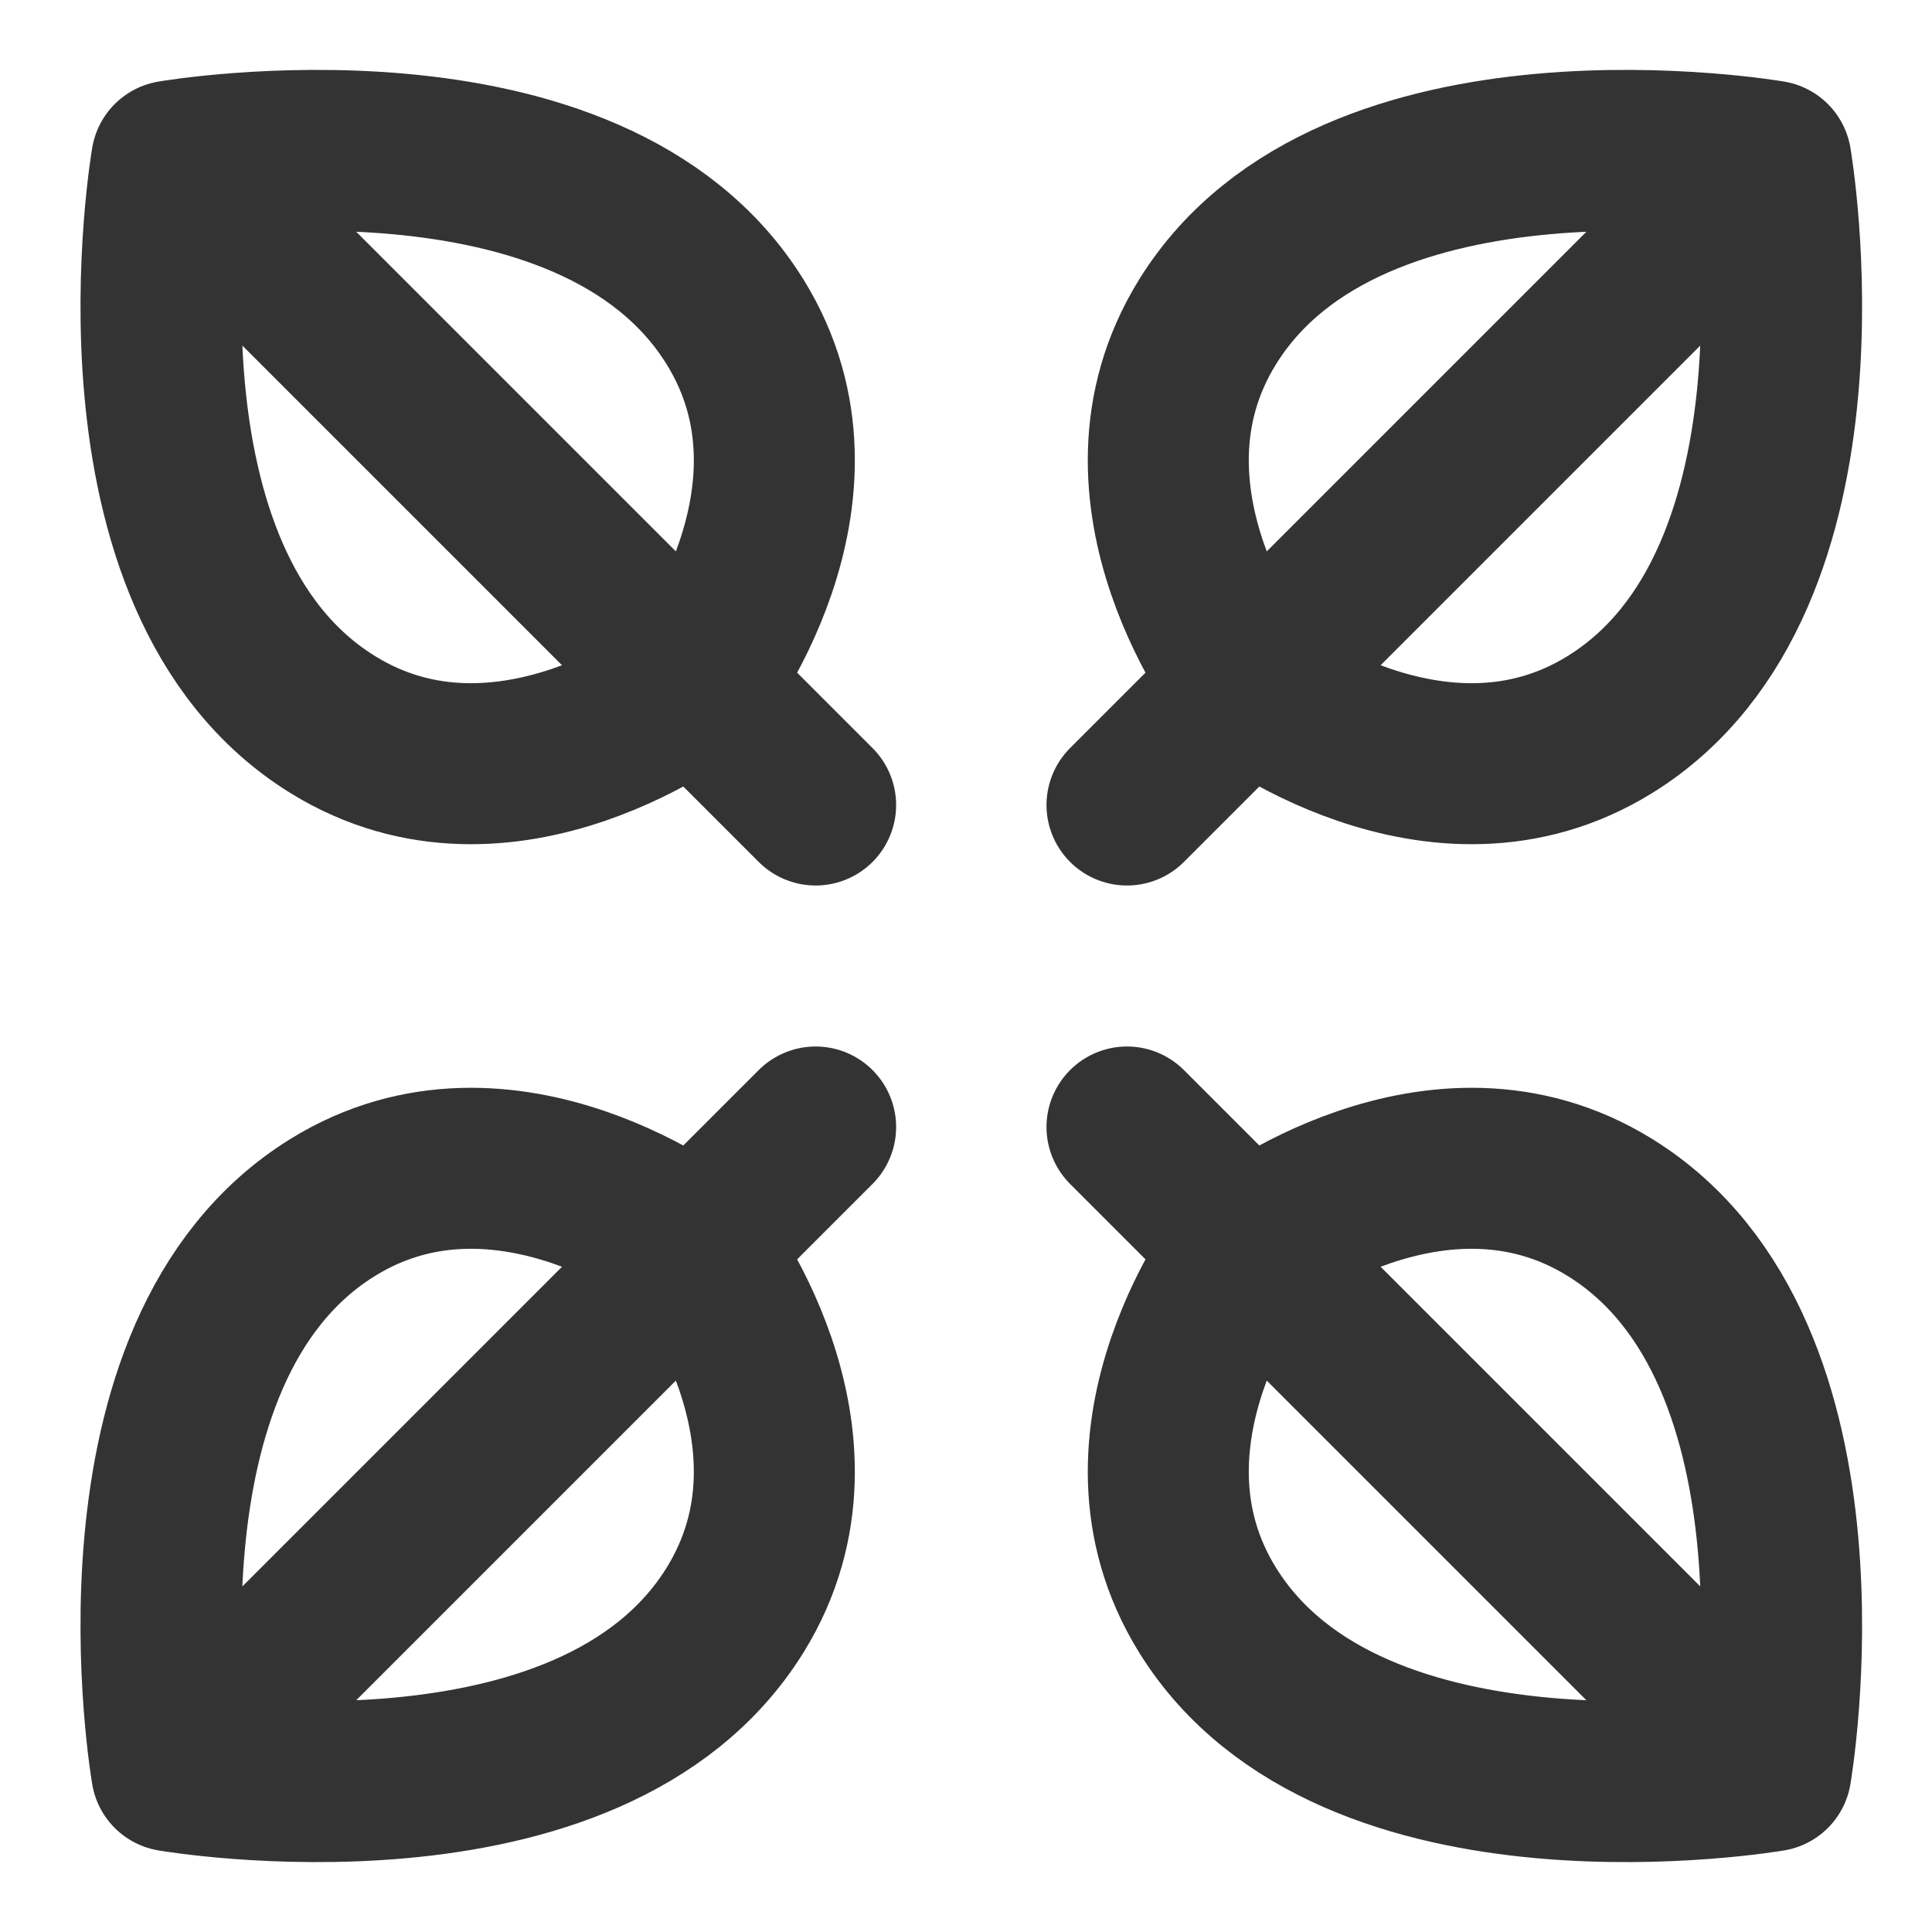<svg width="24" height="24" viewBox="0 0 24 24" fill="none" xmlns="http://www.w3.org/2000/svg">
<path d="M22 2C22 2 16.795 1.101 15 4C13.664 6.158 15.5 8.5 15.5 8.5M22 2L15.5 8.5M22 2C22 2 22.899 7.205 20 9C17.842 10.336 15.5 8.5 15.5 8.5M15.5 8.5L14 10" stroke="#333333" stroke-width="2" stroke-linecap="round" stroke-linejoin="round"/>
<path d="M15.5 15.5L14 14M15.5 15.5C15.5 15.5 13.664 17.842 15 20C16.795 22.899 22 22 22 22M15.5 15.5L22 22M15.5 15.5C15.5 15.5 17.842 13.664 20 15C22.899 16.795 22 22 22 22" stroke="#333333" stroke-width="2" stroke-linecap="round" stroke-linejoin="round"/>
<path d="M8.632 8.5L10.132 10M8.632 8.5C8.632 8.5 10.468 6.158 9.132 4C7.337 1.101 2.132 2 2.132 2M8.632 8.5L2.132 2M8.632 8.5C8.632 8.5 6.29 10.336 4.132 9C1.232 7.205 2.132 2 2.132 2" stroke="#333333" stroke-width="2" stroke-linecap="round" stroke-linejoin="round"/>
<path d="M8.632 15.5L10.132 14M8.632 15.5C8.632 15.5 10.468 17.842 9.132 20C7.337 22.899 2.132 22 2.132 22M8.632 15.5L2.132 22M8.632 15.5C8.632 15.5 6.29 13.664 4.132 15C1.232 16.795 2.132 22 2.132 22" stroke="#333333" stroke-width="2" stroke-linecap="round" stroke-linejoin="round"/>
</svg>

